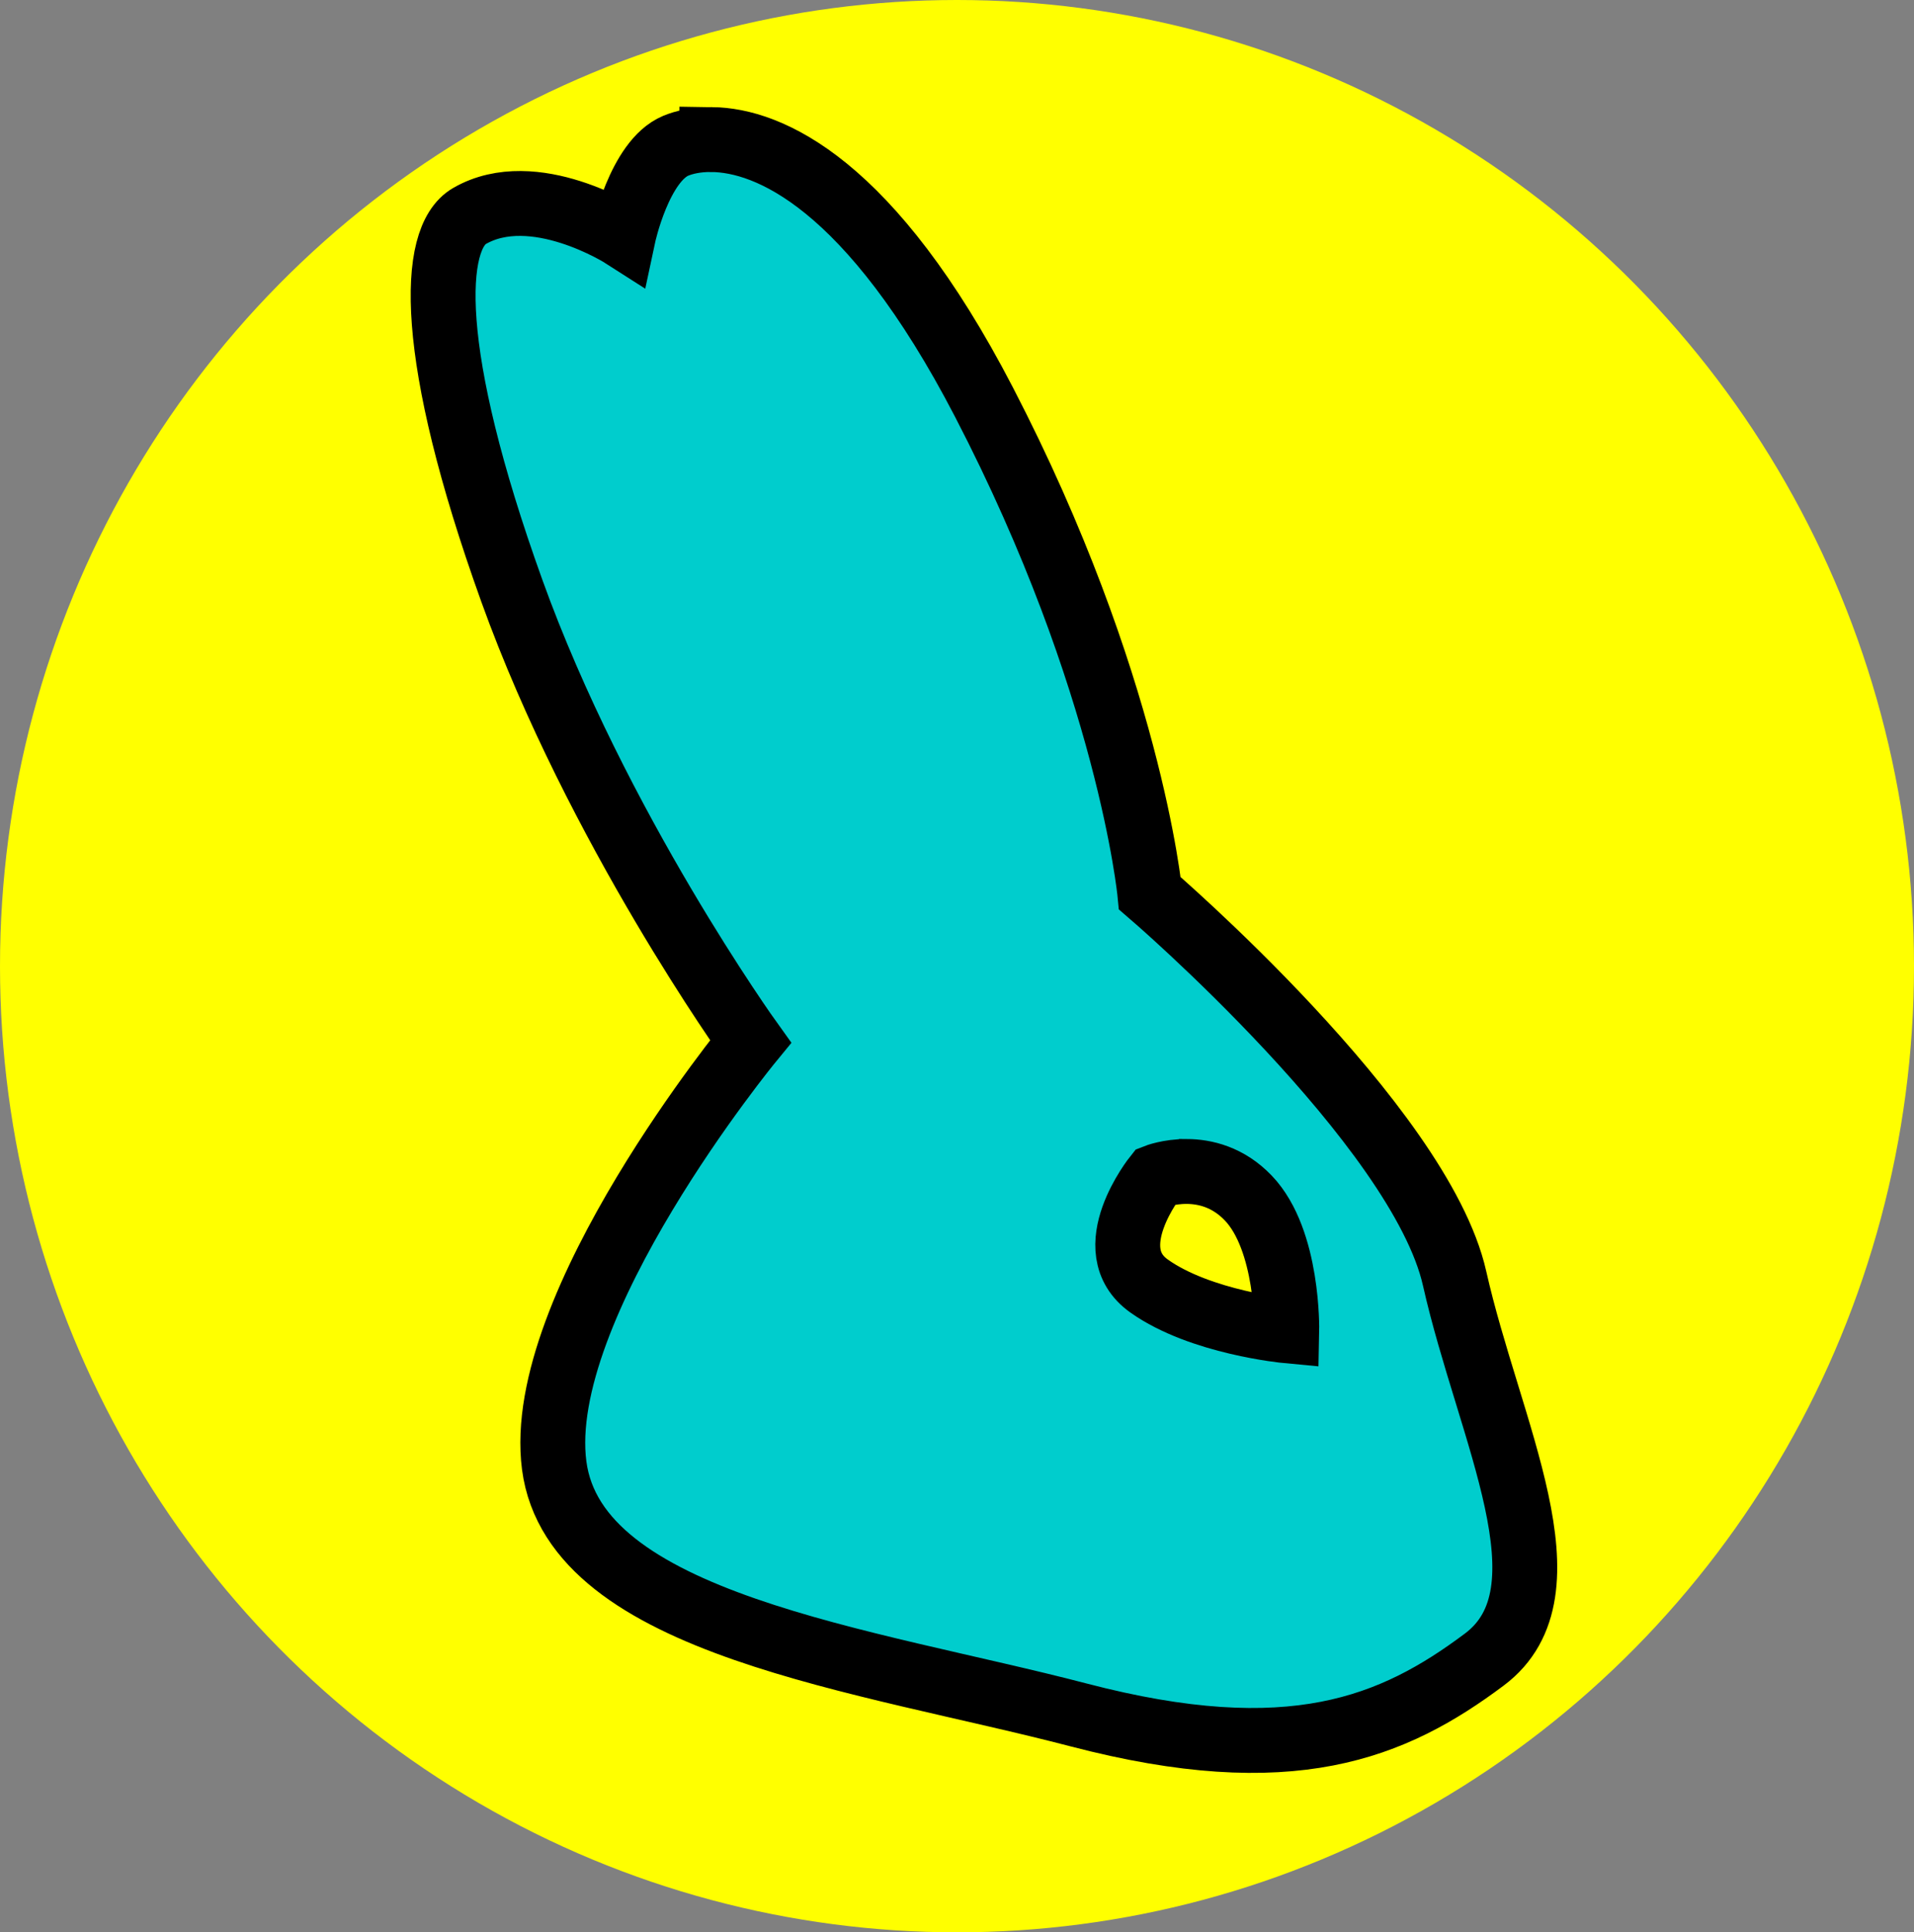 <?xml version="1.0" encoding="UTF-8" standalone="no"?>
<!-- Created with Inkscape (http://www.inkscape.org/) -->

<svg
   width="276.292mm"
   height="278.882mm"
   viewBox="0 0 276.292 278.882"
   version="1.1"
   id="svg5"
   inkscape:export-filename="bunny.svg"
   inkscape:export-xdpi="11.03"
   inkscape:export-ydpi="11.03"
   xmlns:inkscape="http://www.inkscape.org/namespaces/inkscape"
   xmlns:sodipodi="http://sodipodi.sourceforge.net/DTD/sodipodi-0.dtd"
   xmlns="http://www.w3.org/2000/svg"
   xmlns:svg="http://www.w3.org/2000/svg">
  <rect x="0" y="0" width="276.292" height="278.882" fill="#808080" stroke="none"/>
  <sodipodi:namedview
     id="namedview7"
     pagecolor="#ffffff"
     bordercolor="#000000"
     borderopacity="0.25"
     inkscape:showpageshadow="2"
     inkscape:pageopacity="0.0"
     inkscape:pagecheckerboard="0"
     inkscape:deskcolor="#d1d1d1"
     inkscape:document-units="mm"
     showgrid="false" />
  <defs
     id="defs2" />
  <g
     inkscape:label="Layer 1"
     inkscape:groupmode="layer"
     id="layer1"
     transform="translate(45.112,2.619)">
    <ellipse
       style="fill:#ffff00;stroke-width:0.272"
       id="path320"
       cx="93.034"
       cy="136.822"
       rx="138.146"
       ry="139.441" />
    <path
       id="path113"
       style="fill:#00cdcd;fill-opacity:1;stroke-width:0.265"
       d="m 57.648,17.522 c -2.282,-0.029 -4.052,0.412 -5.204,0.89 -5.27,2.186 -7.581,13.04 -7.581,13.04 0,0 -12.89,-8.261 -22.203,-2.896 -5.539,3.191 -6.222,19.791 6.099,54.051 C 41.08,116.867 63.235,147.692 63.235,147.692 c 0,0 -31.37,38.198 -28.346,61.203 3.024,23.005 45.073,27.994 75.718,35.998 30.645,8.005 45.396,1.843 58.545,-7.998 13.149,-9.841 0.695,-32.898 -4.287,-55.003 -4.981,-22.106 -43.997,-55.594 -43.997,-55.594 0,0 -2.919,-30.361 -23.956,-70.911 C 80.477,23.708 65.797,17.625 57.648,17.522 Z M 126.208,166.451 c 2.612,0.014 5.954,0.788 8.87,3.83 5.832,6.085 5.558,19.162 5.558,19.162 0,0 -12.424,-1.167 -19.873,-6.458 -7.449,-5.291 0.949,-15.801 0.949,-15.801 0,0 1.883,-0.747 4.496,-0.733 z" />
    <path
       id="path1127"
       style="fill:#00cdcd;fill-opacity:1;stroke:#000000;stroke-width:9.365;stroke-dasharray:none;stroke-opacity:1"
       d="m 57.648,17.522 c -2.282,-0.029 -4.052,0.412 -5.204,0.89 -5.27,2.186 -7.581,13.04 -7.581,13.04 0,0 -12.89,-8.261 -22.203,-2.896 -5.539,3.191 -6.222,19.791 6.099,54.051 C 41.08,116.867 63.235,147.692 63.235,147.692 c 0,0 -31.37,38.198 -28.346,61.203 3.024,23.005 45.073,27.994 75.718,35.998 30.645,8.005 45.396,1.843 58.545,-7.998 13.149,-9.841 0.695,-32.898 -4.287,-55.003 -4.981,-22.106 -43.997,-55.594 -43.997,-55.594 0,0 -2.919,-30.361 -23.956,-70.911 C 80.477,23.708 65.797,17.625 57.648,17.522 Z M 126.208,166.451 c 2.612,0.014 5.954,0.788 8.87,3.83 5.832,6.085 5.558,19.162 5.558,19.162 0,0 -12.424,-1.167 -19.873,-6.458 -7.449,-5.291 0.949,-15.801 0.949,-15.801 0,0 1.883,-0.747 4.496,-0.733 z" />
  </g>
</svg>
